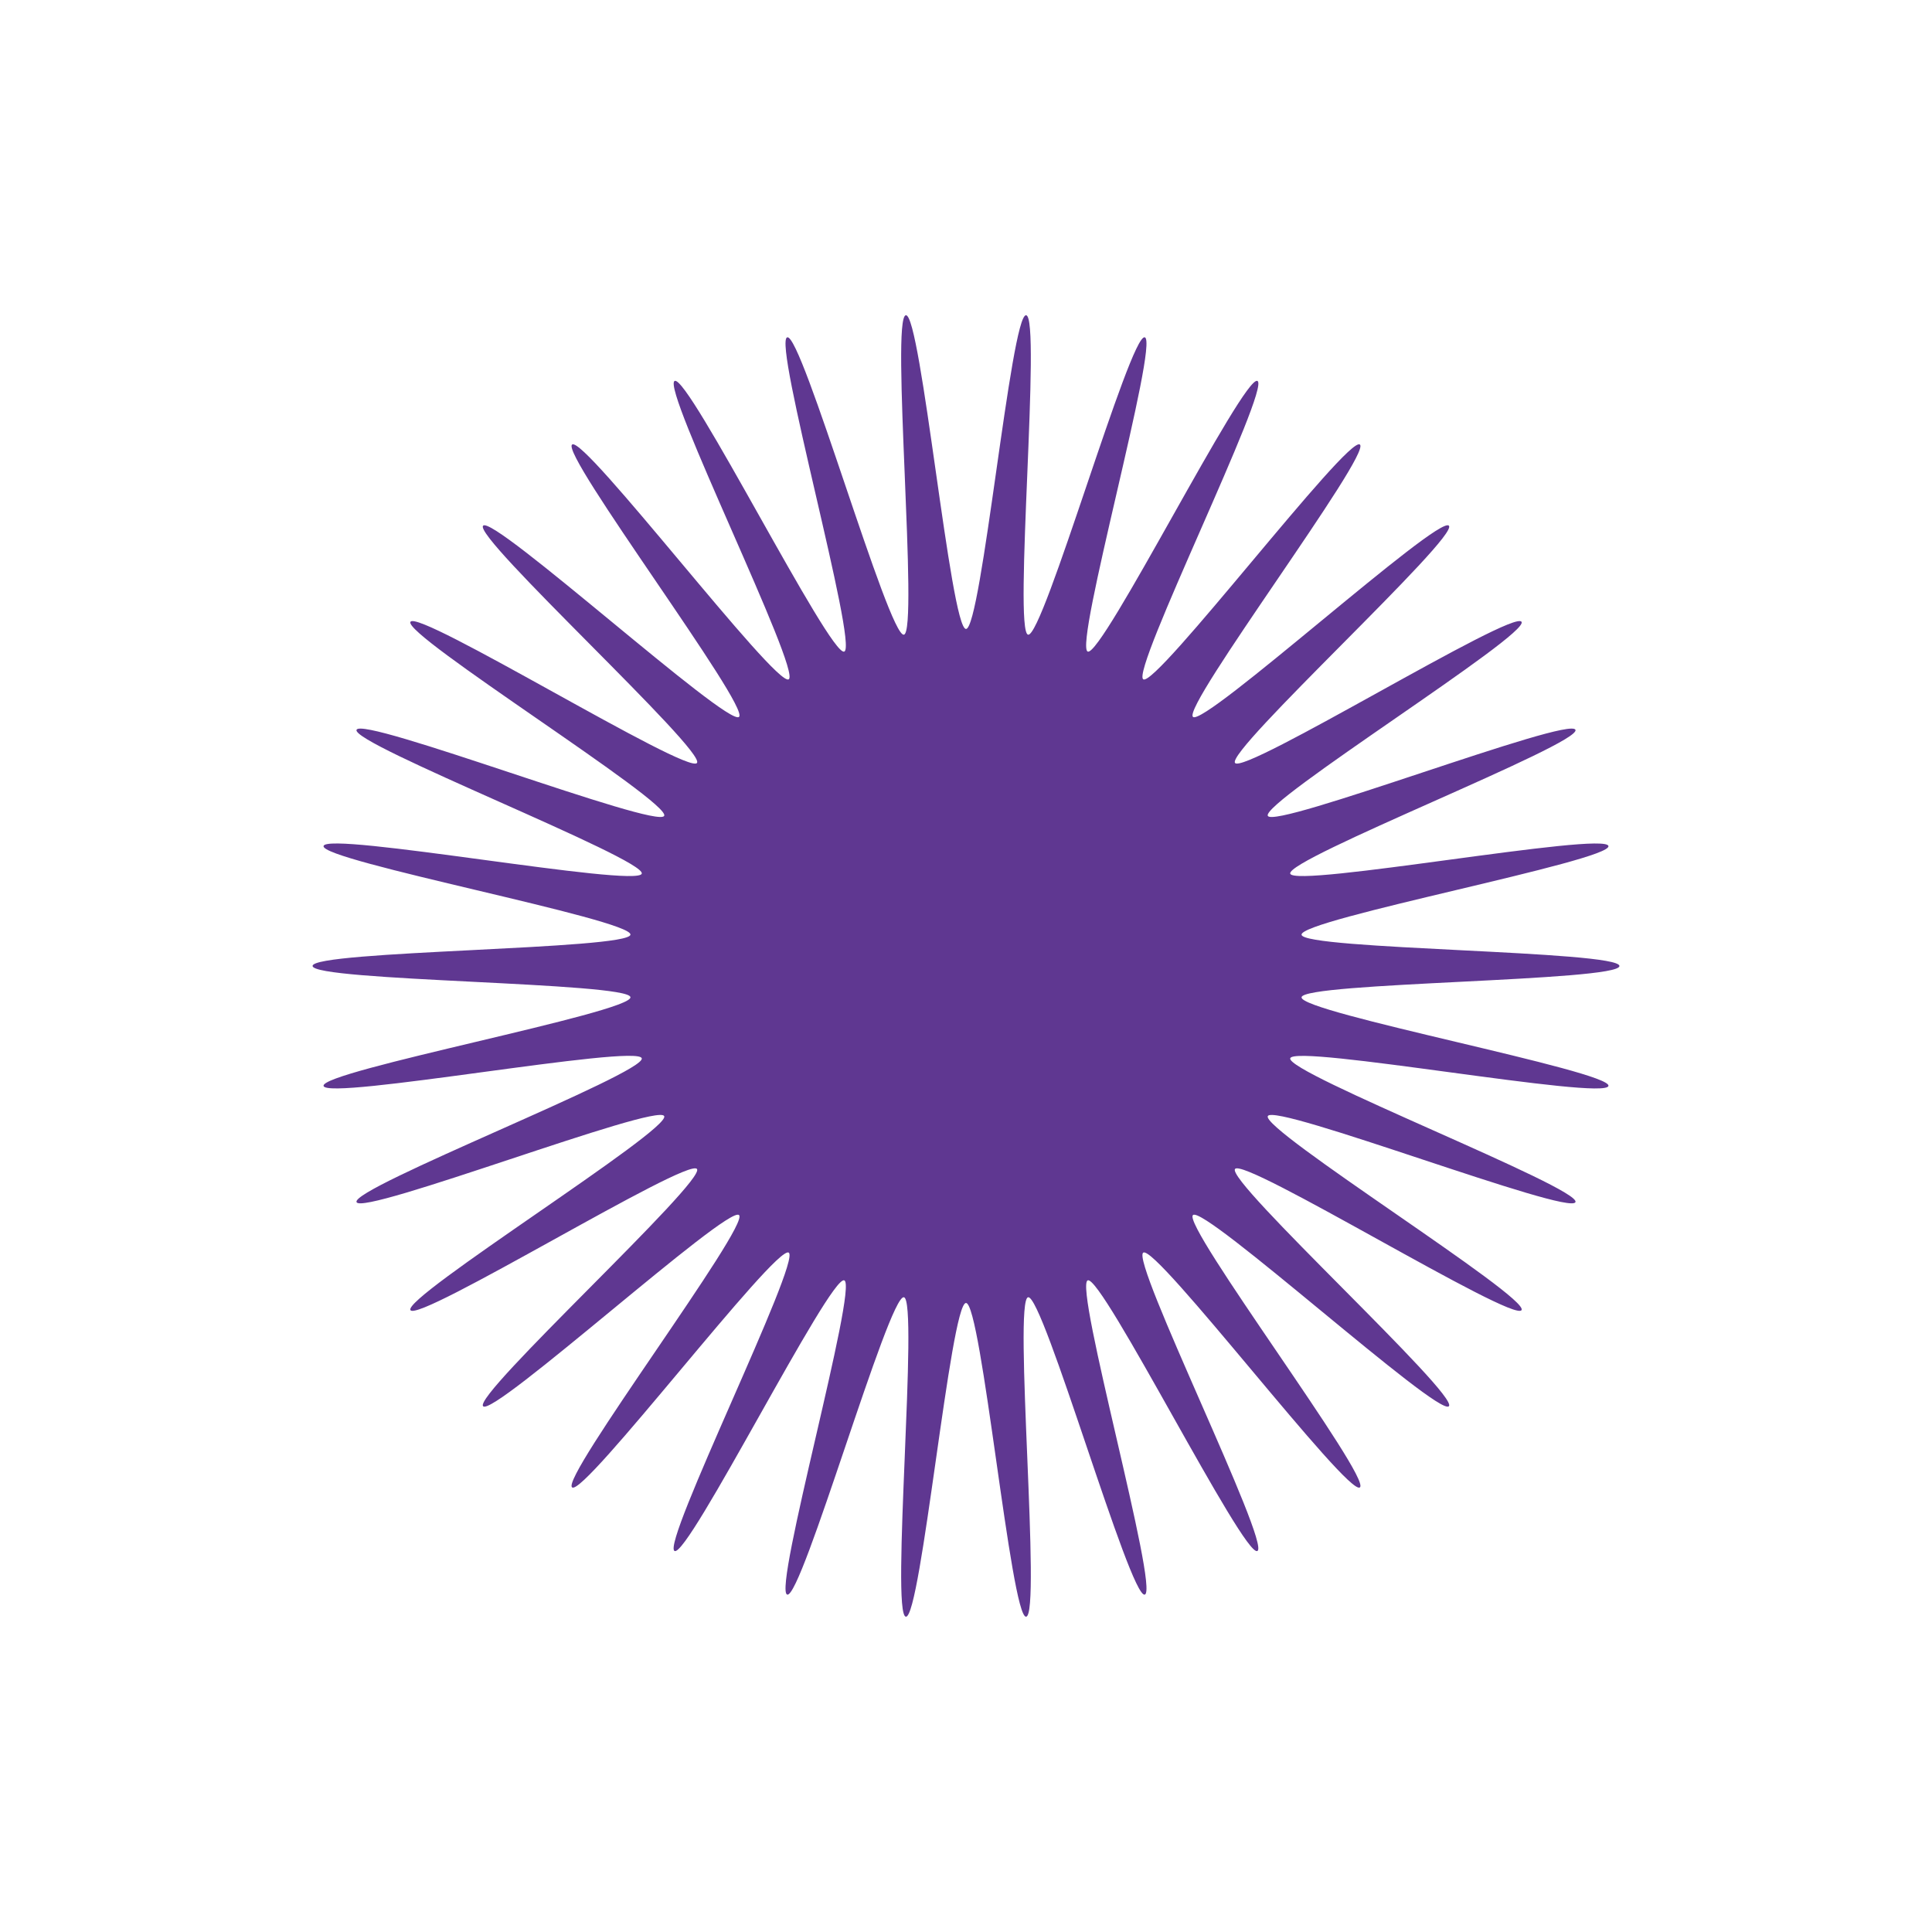 <?xml version="1.0" encoding="UTF-8"?>
<svg id="a" data-name="图层 1" xmlns="http://www.w3.org/2000/svg" width="100mm" height="100mm" viewBox="0 0 283.46 283.46">
  <path d="M237.6,141.73c0,2.26-46.44,2.38-46.64,4.59-.21,2.25,45.43,10.82,45.03,13-.41,2.22-46.08-6.19-46.69-4.05-.61,2.16,42.65,19.02,41.85,21.1-.81,2.09-44.14-14.61-45.14-12.62-1,2.01,38.41,26.57,37.23,28.47-1.18,1.91-40.7-22.5-42.04-20.71-1.35,1.79,32.89,33.16,31.38,34.81-1.51,1.65-35.89-29.56-37.55-28.05s26.28,38.61,24.49,39.96c-1.78,1.35-29.87-35.63-31.78-34.45-1.9,1.18,18.75,42.77,16.74,43.78-2,1-22.8-40.52-24.89-39.71-2.08.81,10.53,45.5,8.37,46.11s-14.9-44.04-17.12-43.63c-2.18.41,1.96,46.66-.29,46.87-2.21.2-6.56-46.03-8.82-46.03-2.26,0-6.61,46.24-8.82,46.03-2.25-.21,1.89-46.46-.29-46.87-2.22-.41-14.98,44.24-17.12,43.63-2.16-.61,10.45-45.31,8.37-46.11-2.09-.81-22.9,40.7-24.9,39.71-2.01-1,18.64-42.6,16.75-43.78-1.91-1.18-30,35.8-31.78,34.45-1.79-1.35,26.14-38.45,24.49-39.96-1.65-1.51-36.04,29.71-37.55,28.05-1.51-1.65,32.73-33.03,31.38-34.81-1.35-1.78-40.86,22.62-42.04,20.71-1.18-1.9,38.24-26.46,37.23-28.47-1-2-44.33,14.71-45.14,12.62s42.46-18.93,41.85-21.1-46.28,6.26-46.69,4.05c-.41-2.18,45.23-10.76,45.03-13.01-.2-2.21-46.64-2.33-46.64-4.59,0-2.26,46.44-2.38,46.64-4.59.21-2.25-45.43-10.82-45.03-13,.41-2.22,46.08,6.19,46.69,4.05.61-2.16-42.65-19.02-41.85-21.1.81-2.09,44.14,14.61,45.14,12.62,1-2.01-38.41-26.57-37.23-28.47,1.18-1.91,40.7,22.5,42.04,20.71s-32.89-33.16-31.38-34.81c1.51-1.65,35.89,29.56,37.55,28.05,1.65-1.51-26.28-38.61-24.49-39.96,1.78-1.35,29.87,35.63,31.78,34.45s-18.75-42.77-16.74-43.78c2-1,22.8,40.52,24.89,39.71,2.08-.81-10.53-45.5-8.37-46.11,2.14-.61,14.9,44.04,17.12,43.63,2.18-.41-1.96-46.66.29-46.87,2.21-.2,6.56,46.03,8.82,46.03,2.26,0,6.61-46.24,8.82-46.03,2.25.21-1.89,46.46.29,46.87,2.22.41,14.98-44.24,17.12-43.63,2.16.61-10.45,45.31-8.37,46.11,2.09.81,22.9-40.7,24.9-39.71,2.01,1-18.64,42.6-16.75,43.78,1.91,1.18,30-35.8,31.78-34.45,1.79,1.35-26.14,38.45-24.49,39.96,1.65,1.51,36.04-29.71,37.55-28.05,1.51,1.65-32.73,33.03-31.38,34.81,1.35,1.78,40.86-22.62,42.04-20.71,1.18,1.9-38.24,26.46-37.23,28.47,1,2,44.33-14.71,45.14-12.62.81,2.08-42.46,18.93-41.85,21.1.61,2.14,46.28-6.26,46.69-4.05.41,2.18-45.23,10.76-45.03,13.01.2,2.21,46.64,2.33,46.64,4.59Z" fill="#5f3791"/>
</svg>
